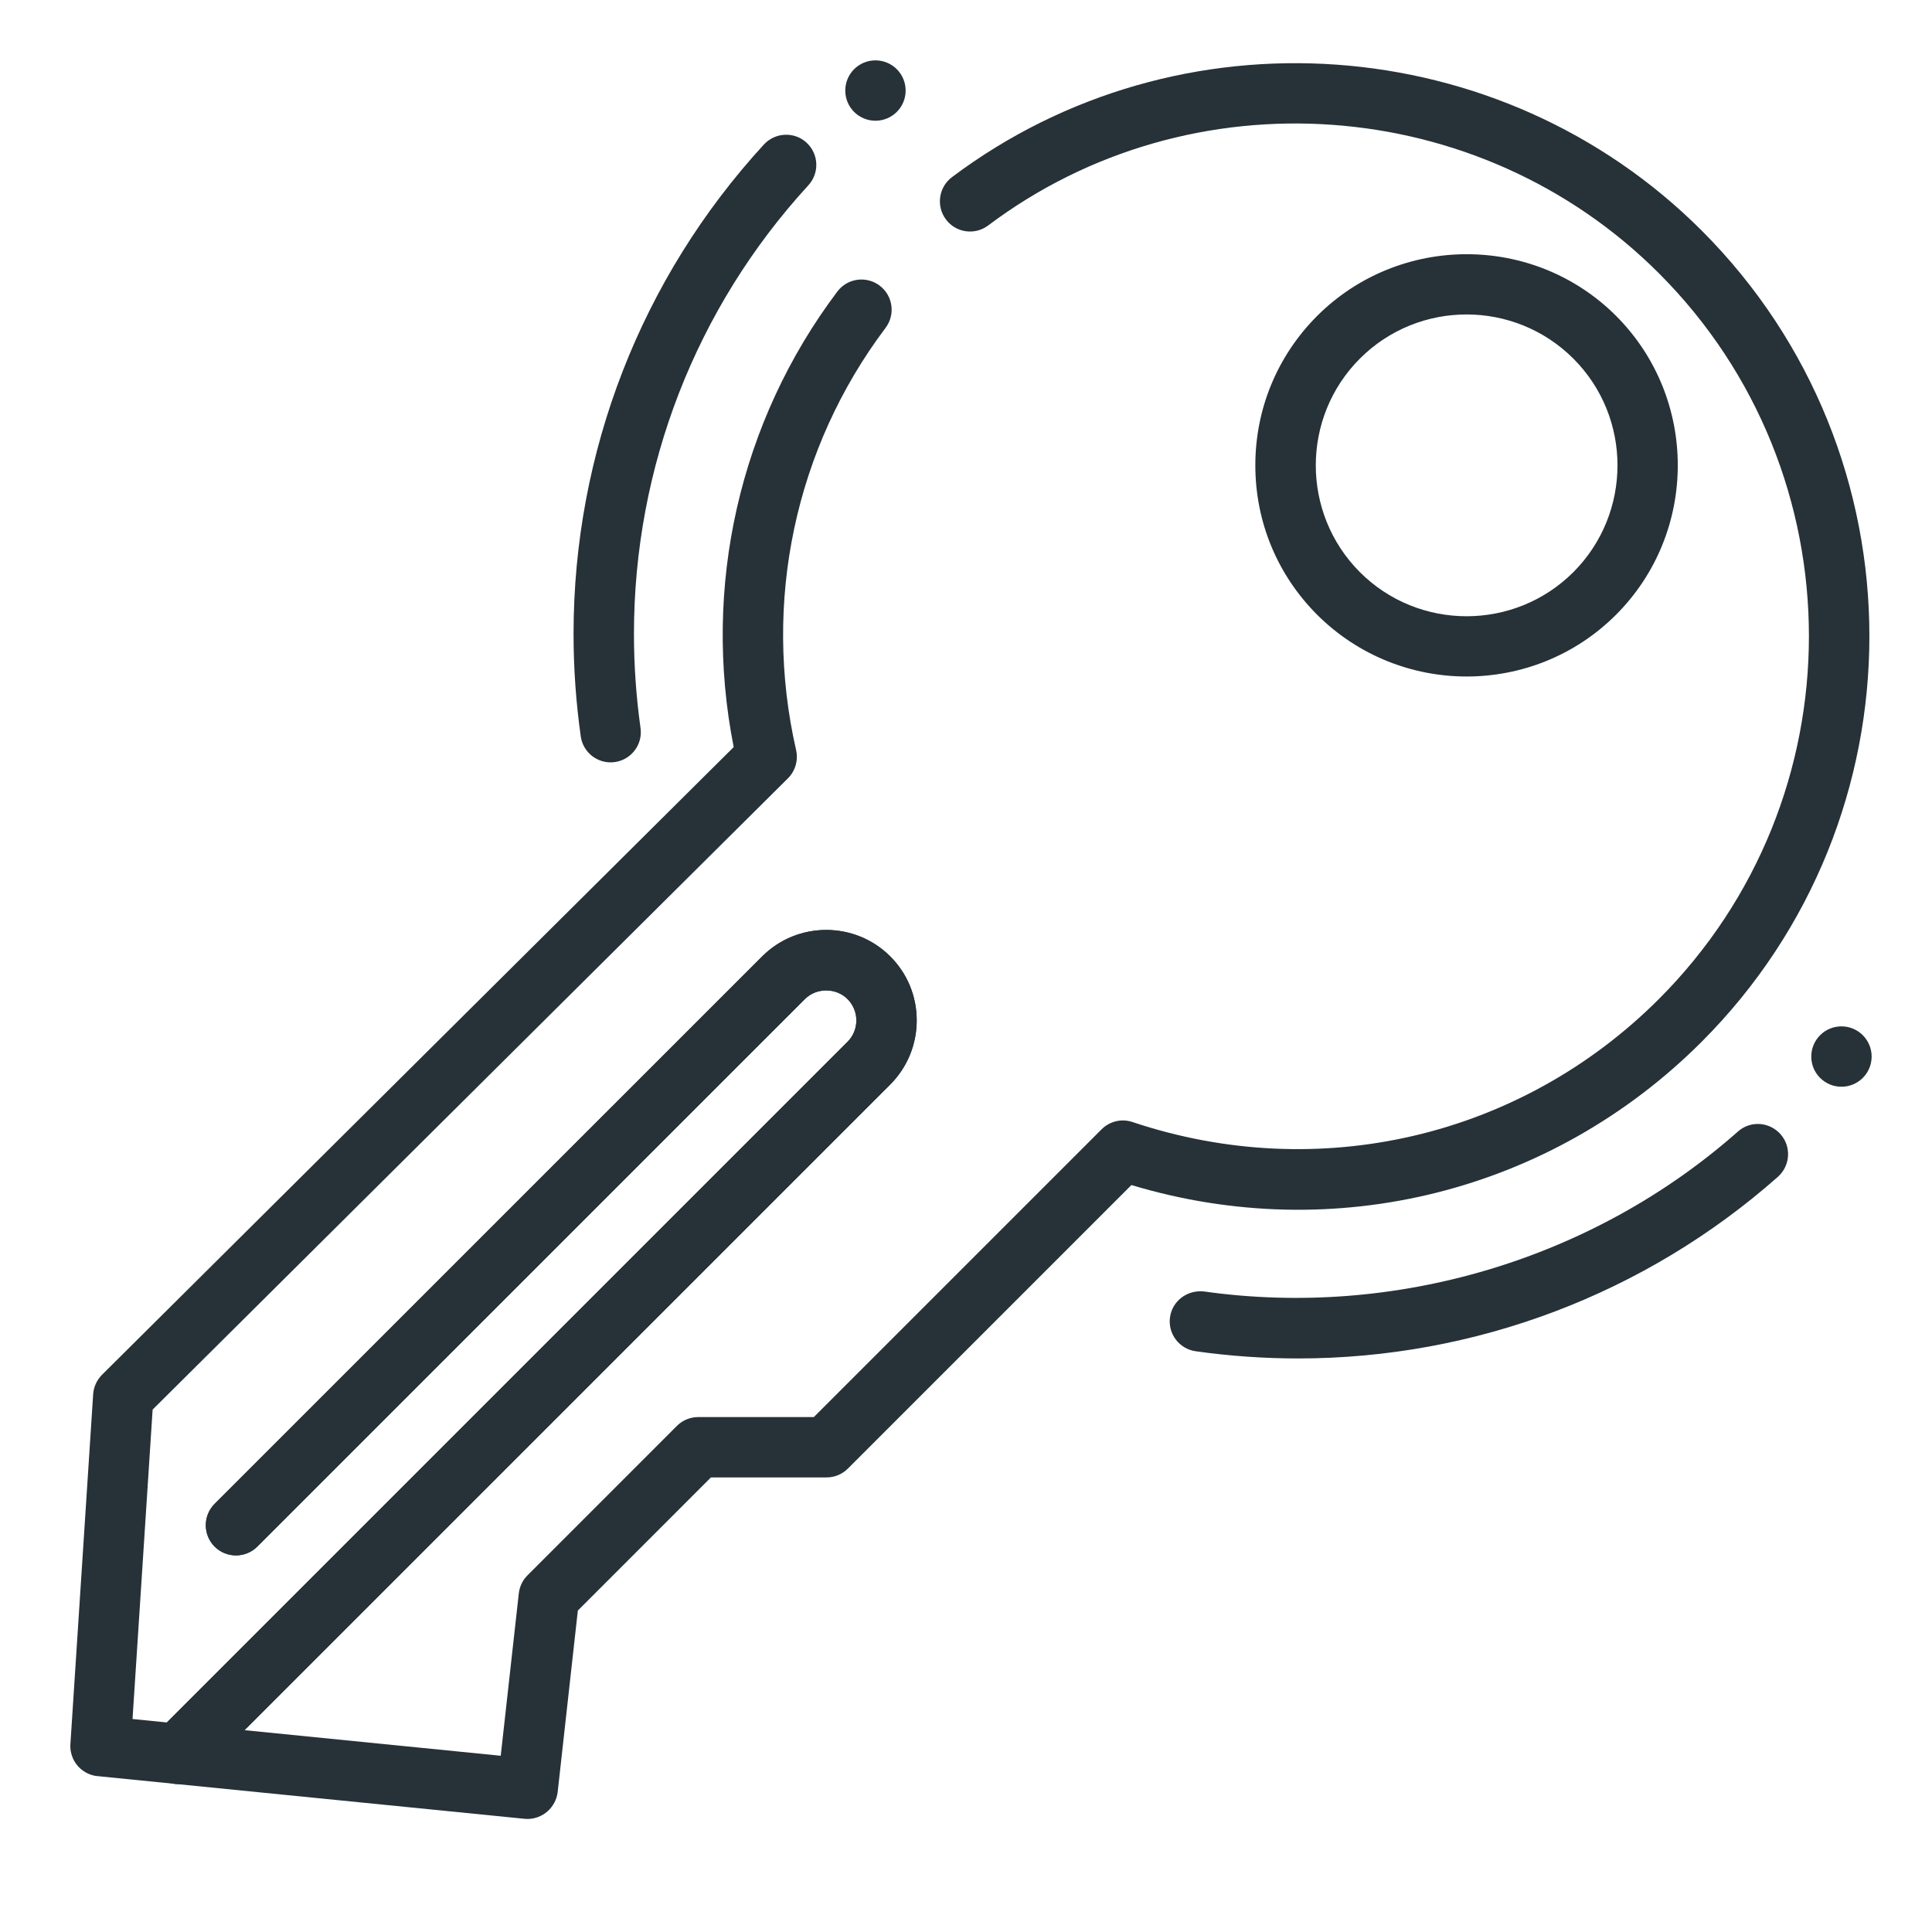 <svg width="45" height="45" viewBox="0 0 45 45" fill="none" xmlns="http://www.w3.org/2000/svg">
<path d="M12.286 42.367C12.262 42.367 12.239 42.366 12.215 42.363L4.106 41.553C4.096 41.553 4.087 41.552 4.077 41.55L2.27 41.369C2.243 41.368 2.219 41.363 2.194 41.358H2.195C2.047 41.327 1.918 41.248 1.82 41.143C1.82 41.141 1.82 41.141 1.82 41.141C1.82 41.141 1.82 41.141 1.818 41.14C1.818 41.14 1.818 41.14 1.817 41.138C1.817 41.138 1.817 41.138 1.815 41.137C1.815 41.137 1.815 41.137 1.815 41.136C1.769 41.084 1.73 41.025 1.7 40.96C1.7 40.958 1.7 40.958 1.7 40.958V40.957H1.699C1.654 40.854 1.631 40.74 1.64 40.621L2.17 32.474C2.181 32.303 2.256 32.143 2.375 32.022L17.089 17.401C16.352 13.667 17.222 9.82 19.503 6.791C19.739 6.477 20.18 6.421 20.488 6.652C20.798 6.885 20.86 7.325 20.627 7.636C18.516 10.439 17.757 14.024 18.543 17.473C18.596 17.709 18.524 17.958 18.353 18.128L3.555 32.832L3.087 40.039L3.887 40.119L19.741 24.265C19.875 24.131 19.946 23.954 19.946 23.767C19.946 23.58 19.873 23.404 19.741 23.271C19.475 23.005 19.012 23.005 18.747 23.271L5.993 36.023C5.719 36.297 5.273 36.297 4.999 36.023C4.725 35.748 4.725 35.303 4.999 35.028L17.753 22.276C18.574 21.455 19.914 21.455 20.735 22.276C21.133 22.673 21.352 23.202 21.352 23.767C21.352 24.329 21.133 24.861 20.735 25.26L5.695 40.299L11.663 40.895L12.084 37.112C12.102 36.955 12.172 36.806 12.286 36.693L15.767 33.211C15.899 33.079 16.078 33.006 16.265 33.006H18.956L25.658 26.304C25.85 26.114 26.125 26.049 26.38 26.135C30.717 27.586 35.416 26.492 38.639 23.269C43.298 18.609 43.298 11.024 38.639 6.365C34.453 2.178 27.735 1.702 23.017 5.251C22.705 5.486 22.265 5.422 22.033 5.112C21.8 4.801 21.862 4.361 22.172 4.127C27.453 0.157 34.958 0.693 39.635 5.37C44.844 10.579 44.844 19.053 39.635 24.265C36.136 27.764 31.087 29.028 26.353 27.602L19.748 34.207C19.616 34.339 19.437 34.412 19.25 34.412H16.559L13.459 37.513L12.989 41.743C12.944 42.1 12.639 42.367 12.286 42.367ZM34.161 15.757C32.901 15.757 31.641 15.277 30.68 14.32C29.751 13.39 29.239 12.154 29.239 10.839C29.239 9.523 29.751 8.288 30.68 7.357C32.6 5.444 35.722 5.441 37.641 7.357C39.558 9.277 39.558 12.399 37.641 14.318C36.682 15.277 35.421 15.757 34.161 15.757ZM31.674 13.326C33.045 14.697 35.277 14.695 36.647 13.326C38.017 11.954 38.017 9.723 36.647 8.353C35.273 6.981 33.043 6.982 31.674 8.353C30.305 9.723 30.305 11.954 31.674 13.326Z" fill="#263238"/>
<path d="M4.148 41.555C3.968 41.555 3.788 41.486 3.651 41.349C3.376 41.075 3.376 40.629 3.651 40.355L19.741 24.265C19.875 24.131 19.946 23.954 19.946 23.767C19.946 23.58 19.873 23.404 19.741 23.271C19.467 22.996 19.021 22.996 18.747 23.271L5.993 36.023C5.719 36.297 5.273 36.297 4.999 36.023C4.725 35.748 4.725 35.303 4.999 35.028L17.753 22.276C18.574 21.455 19.914 21.455 20.735 22.276C21.133 22.673 21.352 23.202 21.352 23.767C21.352 24.329 21.133 24.861 20.735 25.261L4.646 41.348C4.508 41.486 4.328 41.555 4.148 41.555Z" fill="#263238"/>
<path d="M20.391 2.812C20.779 2.812 21.094 2.498 21.094 2.109C21.094 1.721 20.779 1.406 20.391 1.406C20.002 1.406 19.688 1.721 19.688 2.109C19.688 2.498 20.002 2.812 20.391 2.812Z" fill="#263238"/>
<path d="M42.891 25.312C43.279 25.312 43.594 24.998 43.594 24.609C43.594 24.221 43.279 23.906 42.891 23.906C42.502 23.906 42.188 24.221 42.188 24.609C42.188 24.998 42.502 25.312 42.891 25.312Z" fill="#263238"/>
<path d="M30.234 31.641C29.438 31.641 28.634 31.584 27.849 31.473C27.465 31.419 27.197 31.063 27.252 30.679C27.307 30.296 27.658 30.038 28.046 30.081C32.497 30.708 37.102 29.343 40.479 26.356C40.767 26.099 41.21 26.124 41.472 26.418C41.729 26.709 41.701 27.152 41.41 27.411C38.325 30.139 34.356 31.641 30.234 31.641Z" fill="#263238"/>
<path d="M14.221 17.757C13.877 17.757 13.576 17.502 13.527 17.152C13.416 16.367 13.359 15.563 13.359 14.766C13.359 10.53 14.934 6.48 17.793 3.365C18.058 3.08 18.503 3.061 18.786 3.323C19.072 3.586 19.091 4.03 18.828 4.316C16.208 7.172 14.766 10.883 14.766 14.766C14.766 15.498 14.818 16.234 14.919 16.955C14.974 17.339 14.707 17.695 14.321 17.75C14.287 17.754 14.255 17.757 14.221 17.757Z" fill="#263238"/>
</svg>
